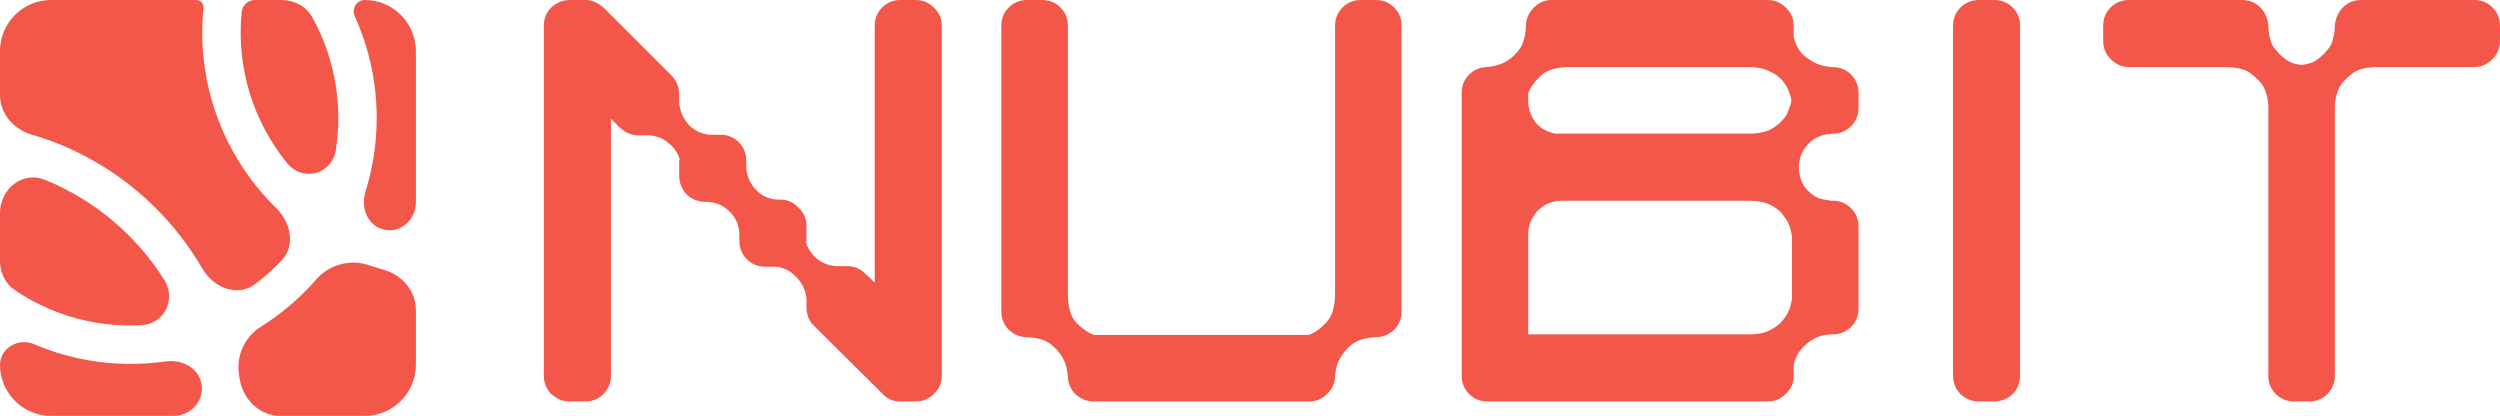 <svg width="2000" height="333" viewBox="0 0 2000 333" fill="none" xmlns="http://www.w3.org/2000/svg">
<path d="M268.723 119.717C265.674 139.628 242.165 145.955 229.495 130.295C202.977 97.522 188.852 54.697 193.354 9.431C193.896 3.983 198.595 0 204.07 0H225.14C235.22 0 244.832 4.852 249.739 13.657C263.057 37.551 270.645 65.076 270.645 94.374C270.645 102.99 269.989 111.454 268.723 119.717Z" fill="#F25749"/>
<path d="M221.012 166.535C232.753 178.031 236.535 196.523 225.242 208.46C218.755 215.317 211.689 221.621 204.123 227.295C189.973 237.905 170.798 230.227 161.916 214.933C132.319 163.971 83.887 124.735 25.117 107.6C10.798 103.426 0 90.879 0 75.963V40.949C0 18.334 18.334 0 40.949 0H157.099C160.507 0 163.131 2.999 162.793 6.391C156.644 68.219 179.821 126.204 221.012 166.535Z" fill="#F25749"/>
<path d="M306.339 215.581C321.199 219.653 332.711 232.42 332.711 247.828V291.762C332.711 314.377 314.377 332.711 291.762 332.711H224.283C207.29 332.711 193.737 318.853 191.549 302.001C191.411 300.94 191.266 299.881 191.114 298.824C188.988 284.055 196.094 269.24 208.747 261.332C225.356 250.95 240.305 238.159 253.104 223.447C263.4 211.613 280.24 207.085 295.092 212.133C298.789 213.389 302.539 214.54 306.339 215.581Z" fill="#F25749"/>
<path d="M332.711 161.871C332.711 176.581 319.209 187.857 305.273 183.148C293.124 179.043 288.655 165.248 292.472 153.006C298.246 134.487 301.357 114.794 301.357 94.374C301.357 65.329 295.063 37.755 283.766 12.94C281.066 7.01 285.246 0 291.762 0C314.377 0 332.711 18.334 332.711 40.949V161.871Z" fill="#F25749"/>
<path d="M104.611 260.408C107.386 260.408 110.145 260.34 112.886 260.205C131.426 259.295 141.27 239.438 131.35 223.749C108.936 188.303 75.77 160.009 35.921 143.837C17.931 136.536 0 151.166 0 170.58V208.694C0 217.944 4.075 226.843 11.737 232.023C38.245 249.943 70.206 260.408 104.611 260.408Z" fill="#F25749"/>
<path d="M138.618 332.711C151.971 332.711 162.948 321.655 161.387 308.393C159.791 294.828 146.116 287.219 132.595 289.145C123.454 290.446 114.111 291.12 104.611 291.12C77.12 291.12 50.945 285.481 27.181 275.298C14.907 270.038 0 278.409 0 291.762C0 314.377 18.334 332.711 40.949 332.711H138.618Z" fill="#F25749"/>
<path d="M720.42 0H732.348C738.159 0 743.052 1.988 747.028 5.965C751.309 9.941 753.45 14.835 753.45 20.647V300.524C753.45 306.336 751.309 311.23 747.028 315.206C743.052 319.183 738.159 321.171 732.348 321.171H720.42C714.304 321.171 709.41 319.03 705.74 314.748L651.149 260.607V260.149H650.69C647.02 256.478 645.186 251.584 645.186 245.466V239.043C644.574 232.008 641.668 226.043 636.469 221.149C631.576 215.949 625.612 213.349 618.578 213.349H619.954H612.156C606.345 213.349 601.451 211.361 597.476 207.385C593.5 203.408 591.512 198.361 591.512 192.244V187.197C591.206 180.162 588.759 174.35 584.172 169.762C579.584 164.868 573.774 162.115 566.739 161.503H564.446C558.635 161.503 553.589 159.515 549.307 155.539C545.331 151.256 543.343 146.209 543.343 140.398V128.927C543.343 128.315 543.496 127.857 543.802 127.551C542.273 122.351 539.215 117.916 534.627 114.245C530.345 110.575 525.146 108.586 519.03 108.281H510.772C504.961 108.281 499.762 105.986 495.175 101.398L488.752 94.975V300.524C488.752 306.336 486.764 311.23 482.788 315.206C478.813 319.183 473.919 321.171 468.108 321.171H456.181C450.37 321.171 445.324 319.183 441.042 315.206C437.066 311.23 435.078 306.336 435.078 300.524V20.647C435.078 14.835 437.066 9.941 441.042 5.965C445.324 1.988 450.37 0 456.181 0H468.108C471.167 0 473.919 0.612 476.366 1.835C478.813 3.059 481.106 4.588 483.247 6.423L537.38 60.564V61.023H537.838C541.508 65.305 543.343 70.199 543.343 75.705V82.128C543.955 89.163 546.707 95.281 551.601 100.481C556.8 105.375 562.917 107.822 569.951 107.822H568.574H576.373C582.184 107.822 587.077 109.81 591.053 113.786C595.029 117.763 597.017 122.81 597.017 128.927V134.433C597.629 141.468 600.381 147.433 605.274 152.327C610.168 157.221 616.131 159.668 623.166 159.668H624.083C629.894 159.668 634.787 161.809 638.763 166.091C643.045 170.068 645.186 174.962 645.186 180.773V192.244C645.186 192.55 645.033 192.856 644.727 193.161C644.727 193.161 644.727 193.314 644.727 193.62C646.256 198.82 649.161 203.255 653.443 206.926C658.03 210.596 663.23 212.585 669.04 212.89H677.757C683.873 212.89 688.92 215.185 692.895 219.773H693.354L699.777 226.196V20.647C699.777 14.835 701.765 9.941 705.74 5.965C709.716 1.988 714.61 0 720.42 0Z" fill="#F25749"/>
<path d="M1121.28 20.647V249.137C1121.28 254.643 1119.44 259.384 1115.77 263.36C1112.1 267.031 1107.51 269.172 1102.01 269.784H1102.47H1100.63C1092.68 270.09 1086.41 271.925 1081.82 275.289C1077.54 278.654 1074.33 282.325 1072.19 286.301C1069.74 290.583 1068.37 295.63 1068.06 301.442V300.524C1068.06 306.336 1065.92 311.23 1061.64 315.206C1057.66 319.183 1052.92 321.171 1047.42 321.171H874.929C869.424 321.171 864.531 319.183 860.249 315.206C856.273 311.23 854.285 306.336 854.285 300.524V301.442C853.98 295.63 852.603 290.583 850.157 286.301C848.016 282.325 844.805 278.654 840.523 275.289C836.241 271.925 829.972 270.09 821.714 269.784H819.879H820.338C814.833 269.172 810.246 267.031 806.576 263.36C802.906 259.384 801.071 254.643 801.071 249.137V20.647C801.071 14.835 803.058 9.941 807.034 5.965C811.01 1.988 815.903 0 821.714 0H833.642C839.453 0 844.346 1.988 848.322 5.965C852.297 9.941 854.285 14.835 854.285 20.647V234.914C854.285 245.619 856.579 253.419 861.167 258.313C866.06 263.207 870.8 266.419 875.388 267.948H1046.96C1051.55 266.419 1056.13 263.207 1060.72 258.313C1065.62 253.419 1068.06 245.619 1068.06 234.914V20.647C1068.06 14.835 1070.05 9.941 1074.03 5.965C1078 1.988 1082.9 0 1088.71 0H1100.63C1106.44 0 1111.34 1.988 1115.31 5.965C1119.29 9.941 1121.28 14.835 1121.28 20.647Z" fill="#F25749"/>
<path d="M1399.65 267.49H1398.73C1406.38 267.49 1412.34 266.266 1416.62 263.819C1421.21 261.372 1424.73 258.466 1427.17 255.102C1429.62 251.737 1431.3 248.525 1432.22 245.466C1433.14 242.102 1433.6 239.655 1433.6 238.125V189.95C1433.6 188.42 1433.14 185.973 1432.22 182.609C1431.3 179.244 1429.62 176.032 1427.17 172.974C1425.03 169.609 1421.67 166.703 1417.08 164.256C1412.49 161.809 1406.53 160.586 1399.19 160.586H1249.18C1242.14 160.586 1236.03 163.033 1230.83 167.927C1225.94 172.821 1223.18 178.785 1222.57 185.82V267.49H1399.65ZM1399.19 106.904C1405.61 106.904 1410.96 105.986 1415.25 104.151C1419.53 102.01 1422.89 99.563 1425.34 96.81C1428.09 94.057 1429.93 91.151 1430.84 88.093C1432.07 85.034 1432.83 82.434 1433.14 80.293C1432.83 78.152 1432.07 75.552 1430.84 72.493C1429.62 69.434 1427.78 66.528 1425.34 63.775C1422.89 61.023 1419.53 58.728 1415.25 56.893C1410.96 54.752 1405.46 53.681 1398.73 53.681H1255.6C1244.9 53.681 1237.1 56.129 1232.2 61.023C1227.31 65.611 1224.1 70.199 1222.57 74.787V82.587C1223.18 88.704 1225.32 94.057 1228.99 98.645C1232.97 102.928 1238.02 105.681 1244.13 106.904H1399.19ZM1465.71 53.681H1466.17C1471.98 53.681 1476.87 55.67 1480.85 59.646C1484.82 63.622 1486.81 68.516 1486.81 74.328V86.257C1486.81 92.069 1484.82 96.963 1480.85 100.939C1476.87 104.916 1471.98 106.904 1466.17 106.904H1465.71C1465.1 106.904 1464.33 107.057 1463.41 107.363C1462.8 107.363 1462.19 107.363 1461.58 107.363C1461.27 107.363 1460.97 107.516 1460.66 107.822C1460.36 107.822 1459.9 107.822 1459.29 107.822C1453.47 109.351 1448.73 112.41 1445.06 116.998C1441.39 121.28 1439.41 126.48 1439.1 132.598V134.892C1439.41 140.398 1440.94 145.292 1443.69 149.574C1446.75 153.55 1450.57 156.609 1455.16 158.75H1455.62C1456.23 158.75 1456.69 158.903 1456.99 159.209C1460.05 159.821 1461.89 160.127 1462.5 160.127C1463.11 160.433 1464.03 160.586 1465.25 160.586H1466.17C1471.98 160.586 1476.87 162.574 1480.85 166.55C1484.82 170.527 1486.81 175.421 1486.81 181.232V246.843C1486.81 252.655 1484.82 257.549 1480.85 261.525C1476.87 265.501 1471.98 267.49 1466.17 267.49H1465.25C1464.64 267.49 1462.96 267.643 1460.2 267.948C1457.45 268.254 1454.39 269.325 1451.03 271.16C1447.97 272.689 1444.91 275.137 1441.85 278.501C1438.79 281.56 1436.5 285.842 1434.97 291.348V300.524C1434.97 306.336 1432.83 311.23 1428.55 315.206C1424.57 319.183 1419.68 321.171 1413.87 321.171H1190C1184.19 321.171 1179.3 319.183 1175.32 315.206C1171.34 311.23 1169.36 306.336 1169.36 300.524V74.328C1169.36 68.516 1171.34 63.622 1175.32 59.646C1179.3 55.67 1184.19 53.681 1190 53.681H1188.62C1194.43 53.376 1199.63 51.999 1204.22 49.552C1208.2 47.411 1211.87 44.199 1215.23 39.917C1218.6 35.329 1220.43 29.058 1220.74 21.105V18.811V19.27C1221.35 14.07 1223.49 9.635 1227.16 5.965C1231.13 1.988 1235.87 0 1241.38 0H1413.87C1419.68 0 1424.57 1.988 1428.55 5.965C1432.83 9.941 1434.97 14.835 1434.97 20.647V29.823C1436.5 35.635 1438.95 40.223 1442.31 43.587C1445.68 46.646 1449.04 48.94 1452.4 50.47C1456.38 52.305 1460.81 53.376 1465.71 53.681Z" fill="#F25749"/>
<path d="M1583.52 0H1594.99C1601.1 0 1606.15 1.988 1610.12 5.965C1614.1 9.941 1616.09 14.988 1616.09 21.105V300.065C1616.09 306.183 1614.1 311.23 1610.12 315.206C1606.15 319.183 1601.1 321.171 1594.99 321.171H1583.52C1577.4 321.171 1572.35 319.183 1568.38 315.206C1564.4 311.23 1562.41 306.183 1562.41 300.065V21.105C1562.41 14.988 1564.4 9.941 1568.38 5.965C1572.35 1.988 1577.4 0 1583.52 0Z" fill="#F25749"/>
<path d="M1994.04 5.965C1998.01 9.941 2000 14.835 2000 20.647V32.576C2000 38.388 1998.01 43.282 1994.04 47.258C1989.75 51.54 1984.86 53.681 1979.36 53.681H1902.75C1893.57 53.681 1886.84 55.211 1882.56 58.27C1877.97 61.634 1874.46 65.152 1872.01 68.822C1869.56 73.41 1868.19 78.61 1867.88 84.422V300.524C1867.88 306.336 1865.89 311.23 1861.92 315.206C1857.94 319.183 1853.05 321.171 1847.24 321.171H1835.31C1829.5 321.171 1824.61 319.183 1820.63 315.206C1816.65 311.23 1814.67 306.336 1814.67 300.524V84.422C1814.36 78.61 1812.98 73.41 1810.54 68.822C1808.09 65.152 1804.57 61.634 1799.99 58.27C1795.7 55.211 1788.98 53.681 1779.8 53.681H1703.19C1697.68 53.681 1692.79 51.54 1688.51 47.258C1684.53 43.282 1682.55 38.388 1682.55 32.576V20.647C1682.55 14.835 1684.53 9.941 1688.51 5.965C1692.49 1.988 1697.38 0 1703.19 0H1793.56C1799.37 0 1804.27 1.988 1808.24 5.965C1811.91 9.635 1814.05 14.376 1814.67 20.188V18.811C1814.67 28.599 1816.65 35.635 1820.63 39.917C1824.61 44.811 1828.73 48.176 1833.02 50.011C1833.63 50.317 1834.54 50.623 1835.77 50.928C1836.99 51.234 1838.37 51.54 1839.9 51.846H1842.65C1844.18 51.54 1845.55 51.234 1846.78 50.928C1848 50.623 1848.92 50.317 1849.53 50.011C1853.81 48.176 1857.94 44.811 1861.92 39.917C1865.89 35.635 1867.88 28.599 1867.88 18.811V20.188C1868.49 14.376 1870.63 9.635 1874.3 5.965C1878.28 1.988 1883.17 0 1888.98 0H1979.36C1985.17 0 1990.06 1.988 1994.04 5.965Z" fill="#F25749"/>
</svg>
